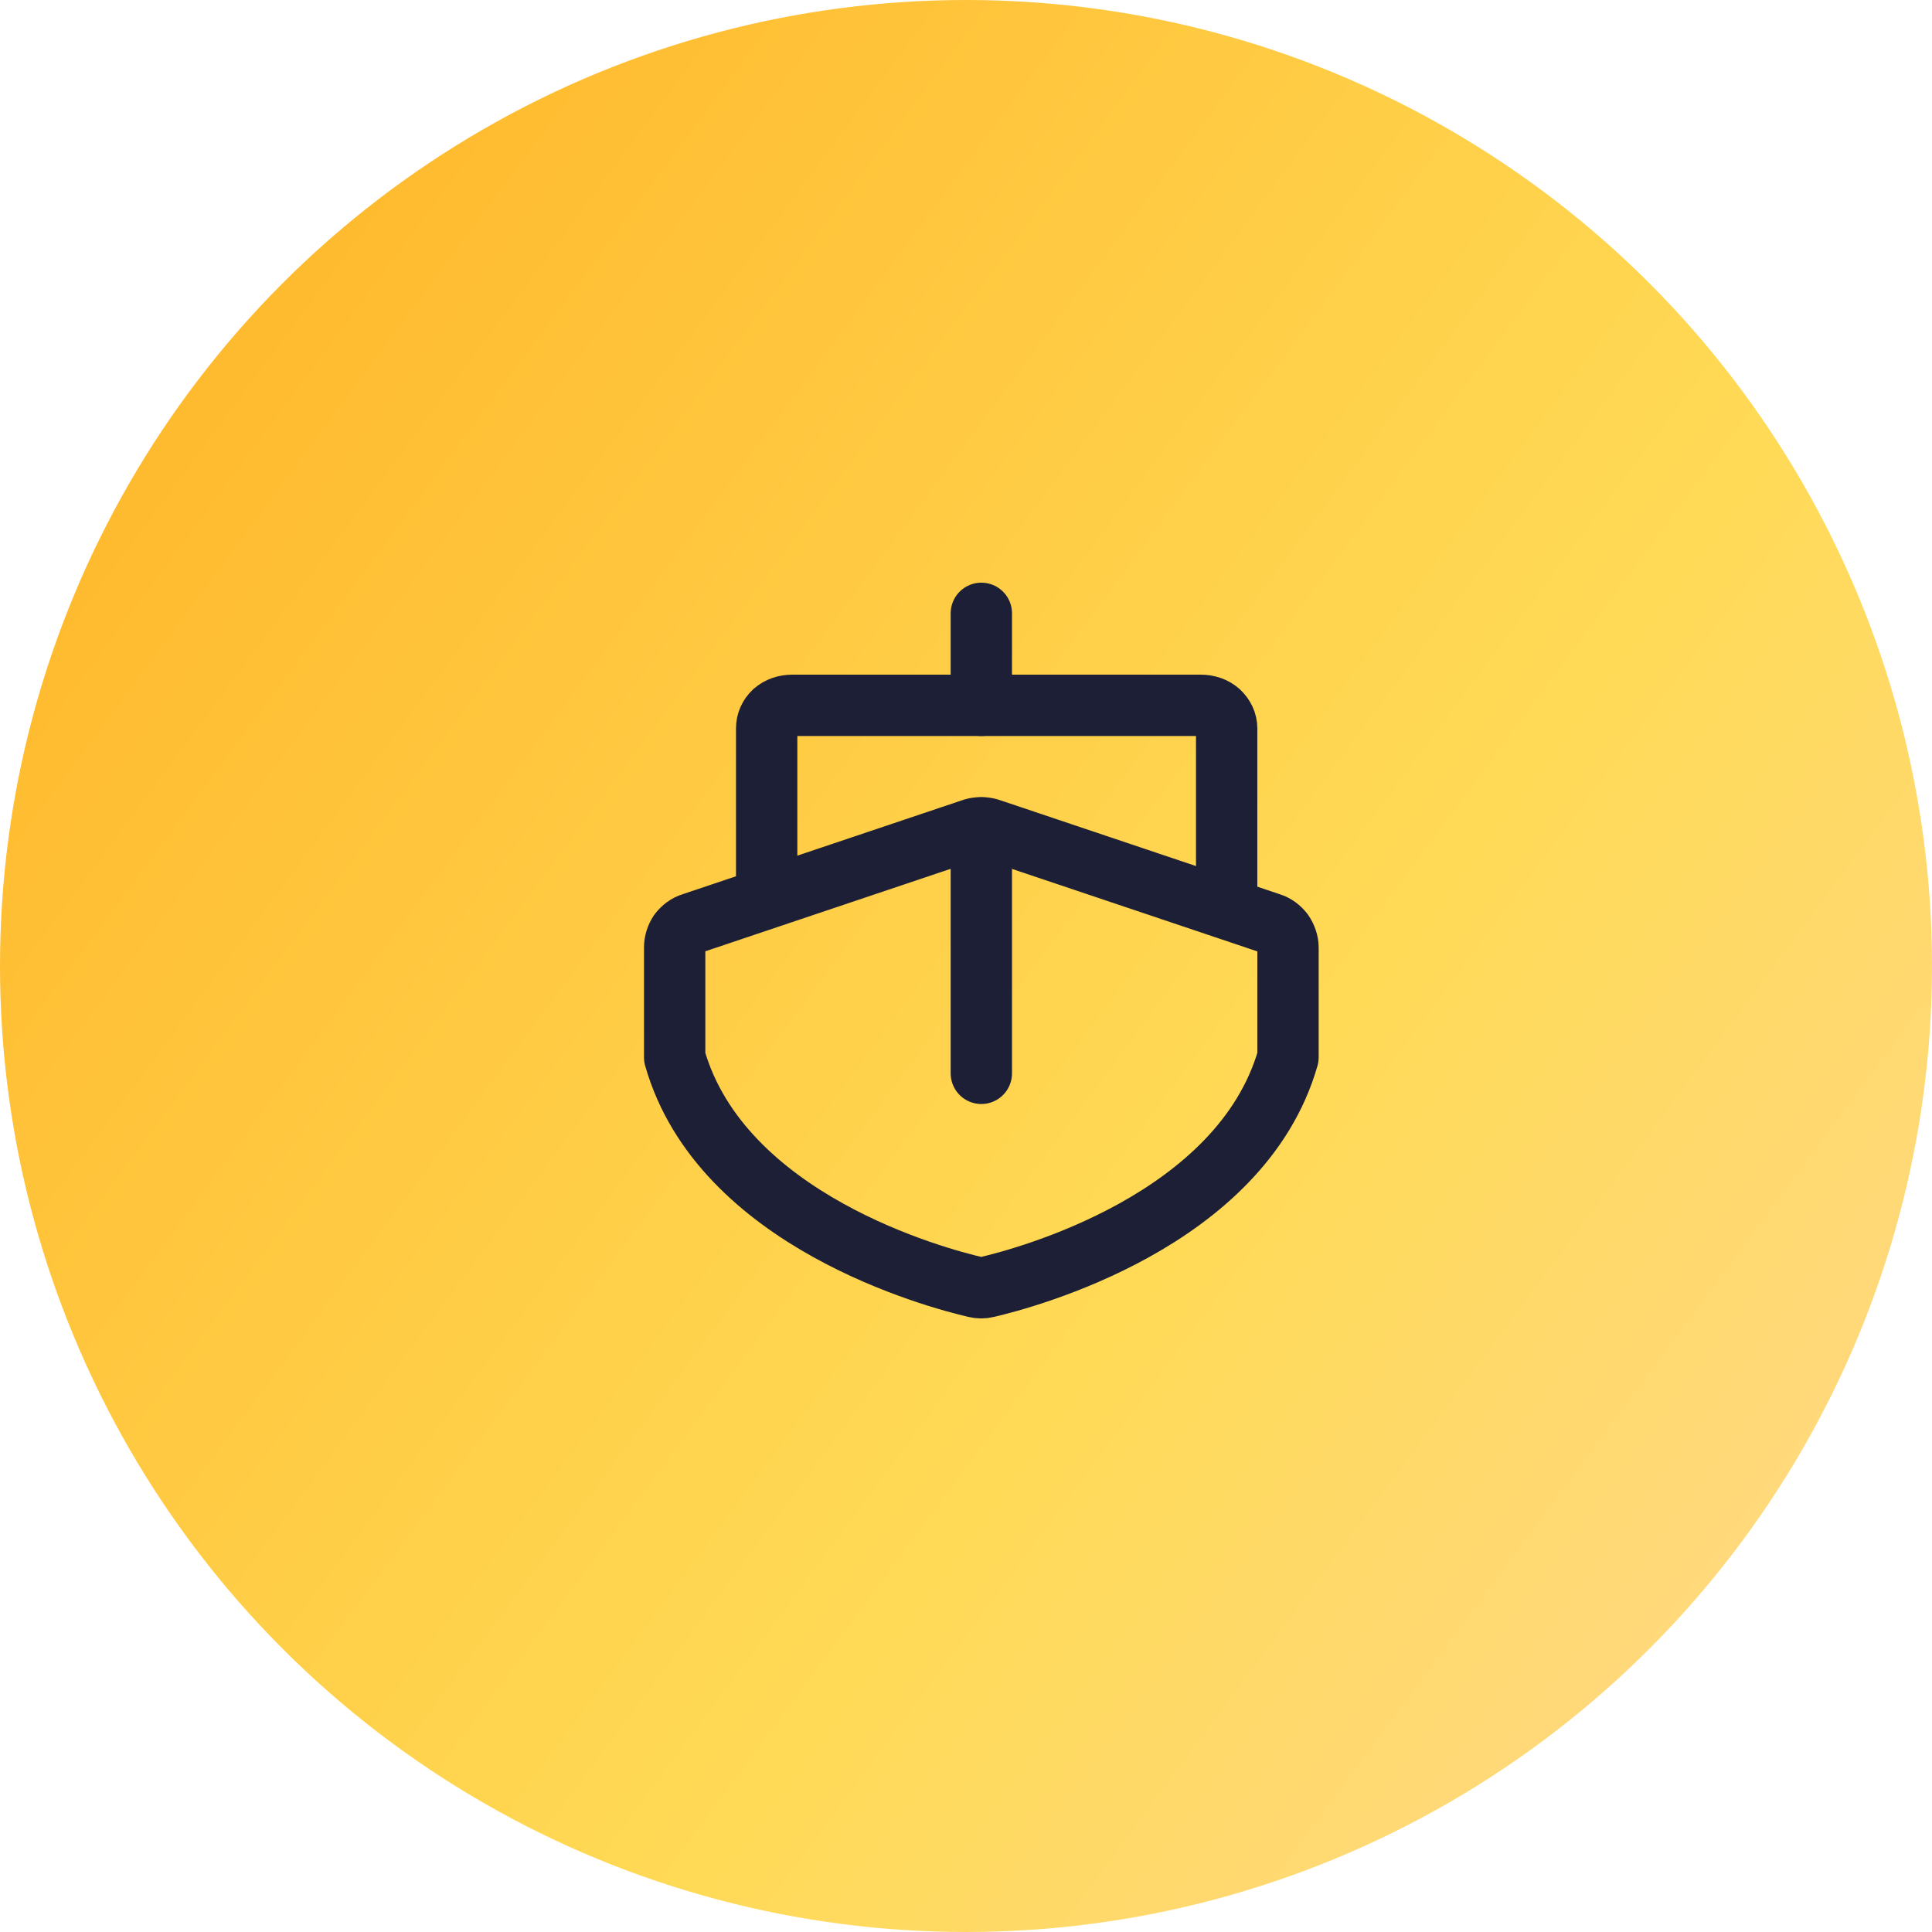 <svg width="63" height="63" viewBox="0 0 63 63" fill="none" xmlns="http://www.w3.org/2000/svg" xmlns:xlink="http://www.w3.org/1999/xlink">
	<desc>
			Created with Pixso.
	</desc>
	<defs>
		<linearGradient x1="-1.786" y1="13.65" x2="73.879" y2="69.825" id="paint_linear_1_4796_0" gradientUnits="userSpaceOnUse">
			<stop stop-color="#FFB629"/>
			<stop offset="0.507" stop-color="#FFDA56"/>
			<stop offset="1" stop-color="#FFD7A6"/>
		</linearGradient>
	</defs>
	<circle id="Ellipse 35" cx="31.5" cy="31.5" r="31.5" fill="url(#paint_linear_1_4796_0)" fill-opacity="1"/>
	<path id="Vector" d="M32 23L32 20" stroke="#1C1F35" stroke-opacity="1" stroke-width="2" stroke-linejoin="round" stroke-linecap="round"/>
	<path id="Vector" d="M32.18 41.97C32.06 42 31.93 42 31.81 41.97C30.56 41.68 23.52 39.82 22 34.48L22 30.9C22 30.73 22.05 30.56 22.15 30.41C22.26 30.27 22.4 30.16 22.57 30.11L31.73 27.03C31.9 26.98 32.09 26.98 32.26 27.03L41.42 30.11C41.59 30.16 41.73 30.27 41.84 30.41C41.94 30.56 42 30.73 42 30.9L42 34.48C40.47 39.82 33.43 41.68 32.18 41.97Z" stroke="#1C1F35" stroke-opacity="1" stroke-width="2" stroke-linejoin="round"/>
	<path id="Vector" d="M32 35L32 27" stroke="#1C1F35" stroke-opacity="1" stroke-width="2" stroke-linejoin="round" stroke-linecap="round"/>
	<path id="Vector" d="M25 29L25 23.75C25 23.55 25.08 23.36 25.24 23.21C25.4 23.07 25.61 23 25.83 23L39.16 23C39.38 23 39.59 23.07 39.75 23.21C39.91 23.36 40 23.55 40 23.75L40 29" stroke="#1C1F35" stroke-opacity="1" stroke-width="2" stroke-linejoin="round" stroke-linecap="round"/>
</svg>
